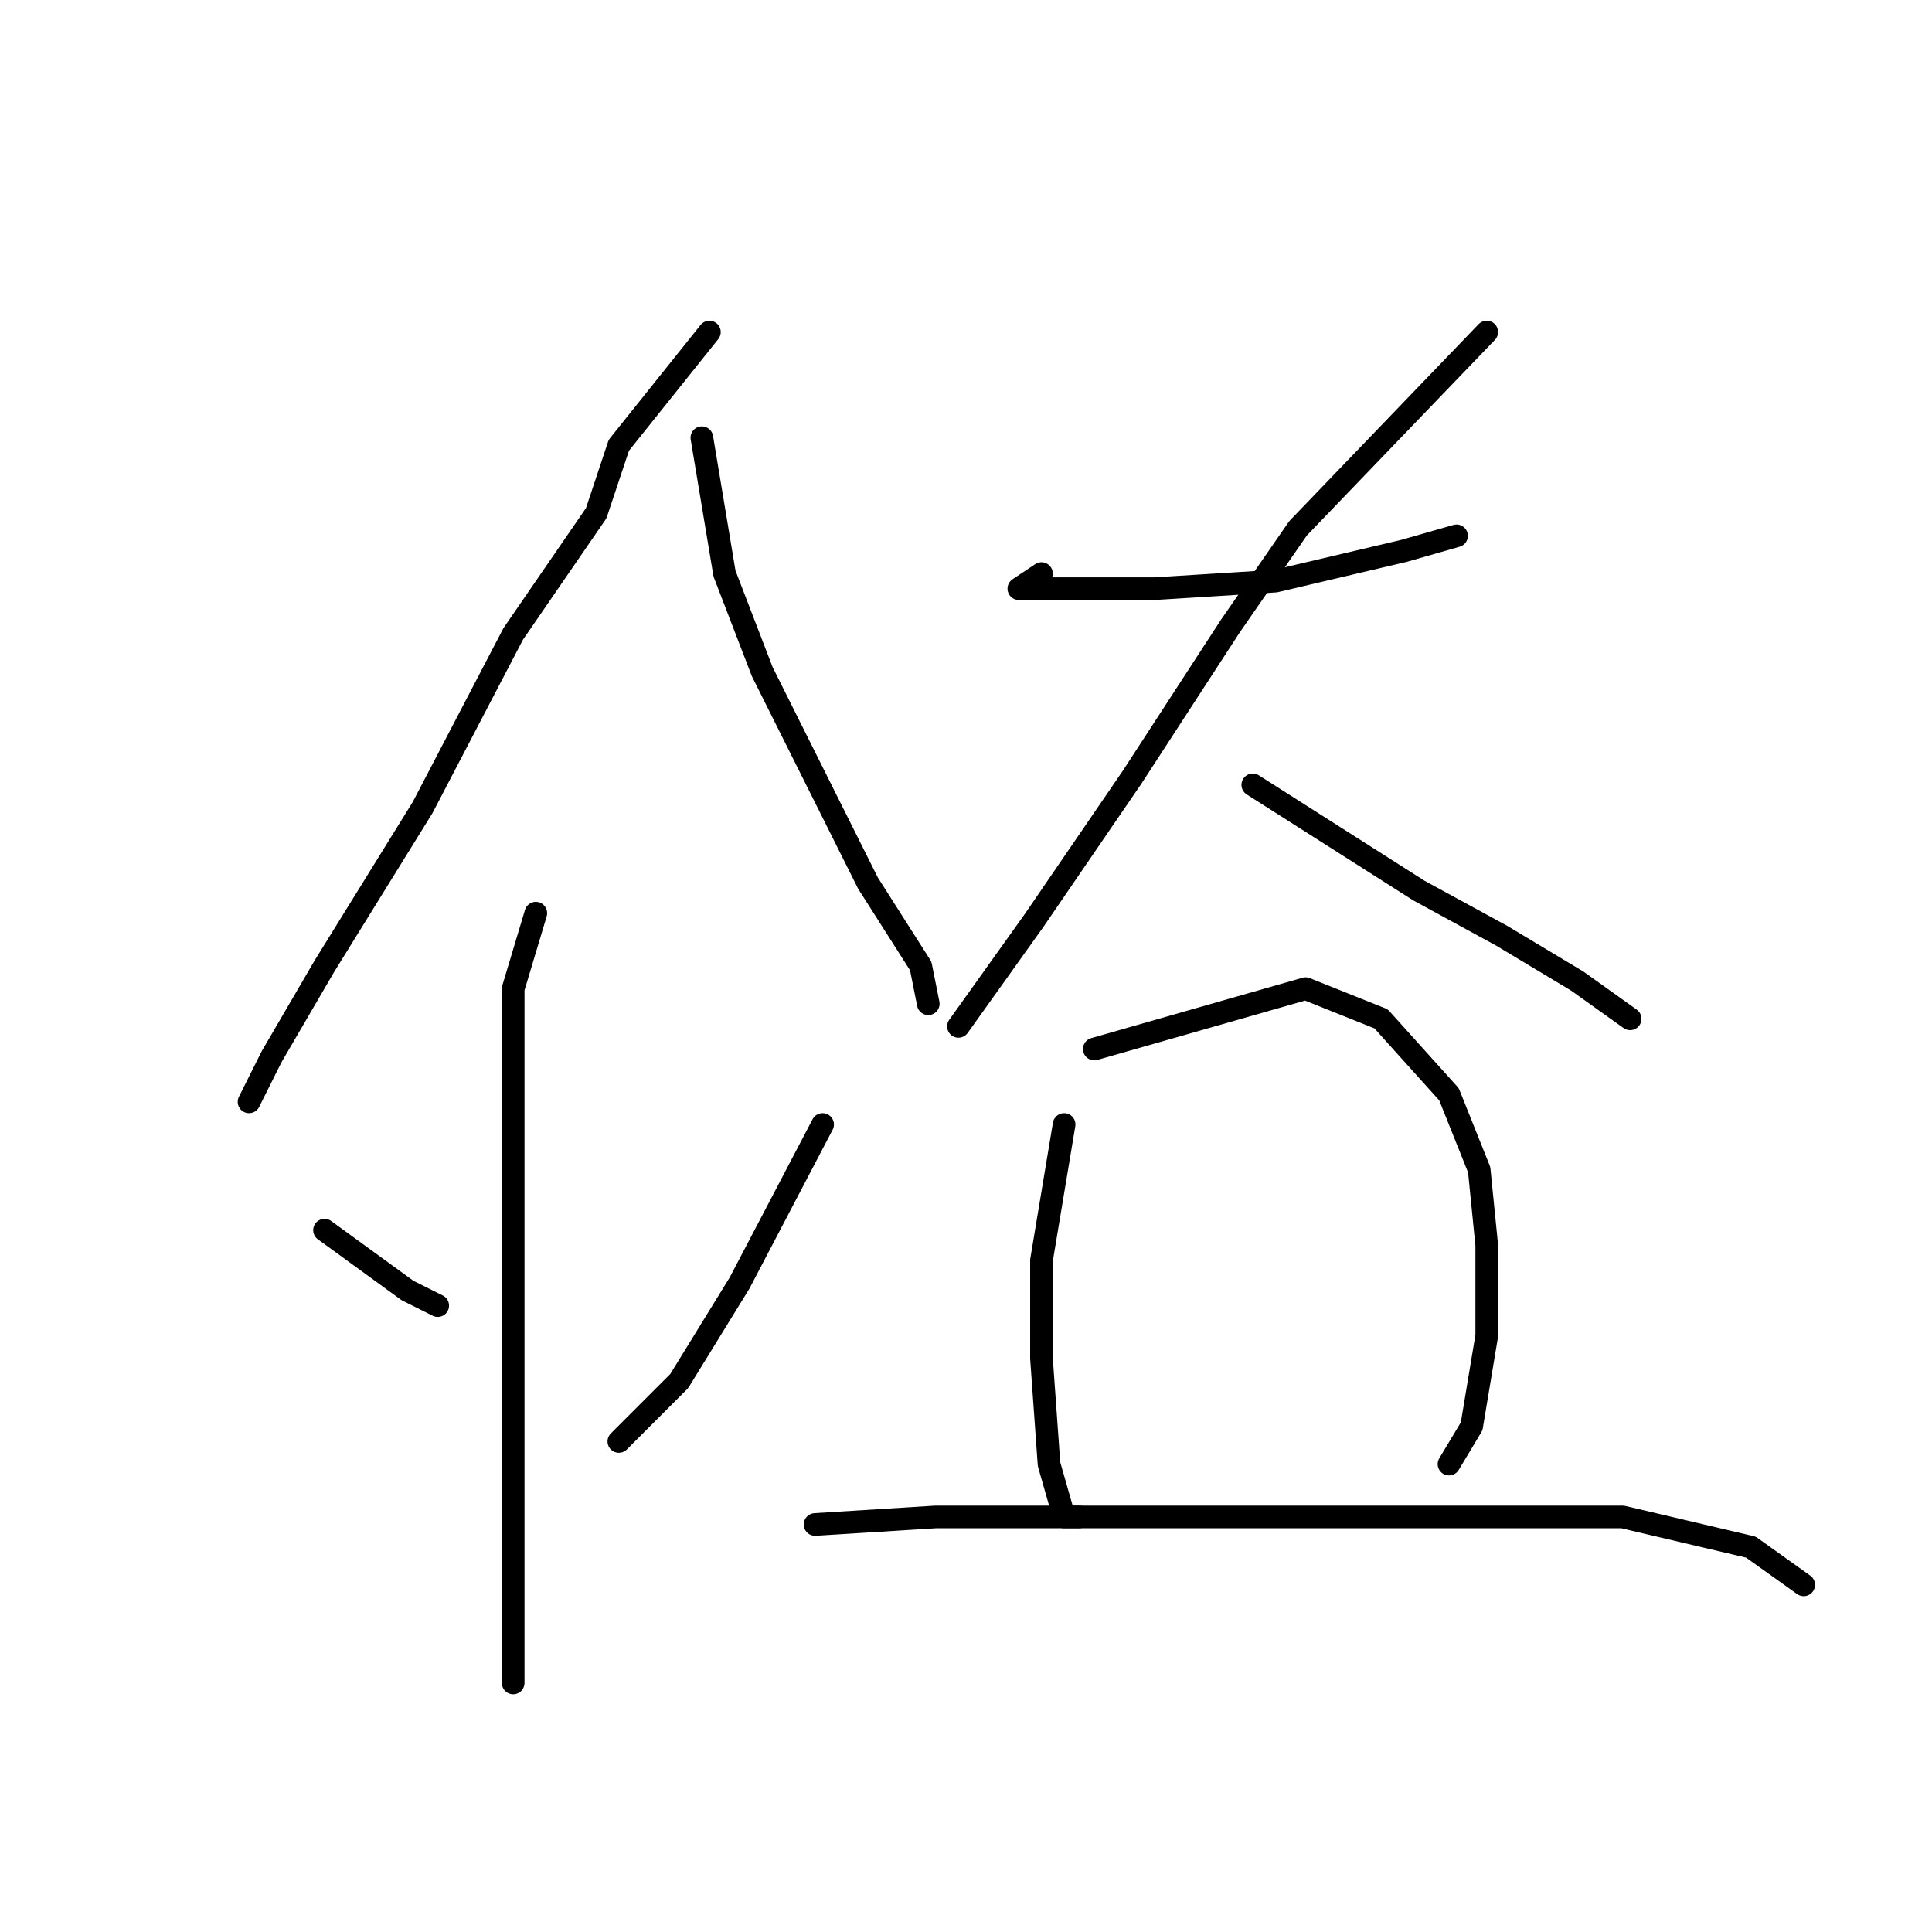 <?xml version="1.0" standalone="no"?>
    <svg width="256" height="256" xmlns="http://www.w3.org/2000/svg" version="1.1">
    <polyline stroke="black" stroke-width="3" stroke-linecap="round" fill="transparent" stroke-linejoin="round" points="94 44 82 59 79 68 68 84 56 107 43 128 36 140 33 146 33 146 " />
        <polyline stroke="black" stroke-width="3" stroke-linecap="round" fill="transparent" stroke-linejoin="round" points="93 58 96 76 101 89 108 103 115 117 122 128 123 133 123 133 " />
        <polyline stroke="black" stroke-width="3" stroke-linecap="round" fill="transparent" stroke-linejoin="round" points="71 121 68 131 68 139 68 159 68 182 68 202 68 215 68 222 68 223 68 223 " />
        <polyline stroke="black" stroke-width="3" stroke-linecap="round" fill="transparent" stroke-linejoin="round" points="43 163 54 171 58 173 58 173 " />
        <polyline stroke="black" stroke-width="3" stroke-linecap="round" fill="transparent" stroke-linejoin="round" points="109 149 98 170 90 183 82 191 82 191 " />
        <polyline stroke="black" stroke-width="3" stroke-linecap="round" fill="transparent" stroke-linejoin="round" points="138 76 135 78 140 78 153 78 169 77 186 73 193 71 193 71 " />
        <polyline stroke="black" stroke-width="3" stroke-linecap="round" fill="transparent" stroke-linejoin="round" points="197 44 172 70 163 83 150 103 137 122 127 136 127 136 " />
        <polyline stroke="black" stroke-width="3" stroke-linecap="round" fill="transparent" stroke-linejoin="round" points="166 104 188 118 199 124 209 130 216 135 216 135 " />
        <polyline stroke="black" stroke-width="3" stroke-linecap="round" fill="transparent" stroke-linejoin="round" points="141 149 138 167 138 180 139 194 141 201 143 201 143 201 " />
        <polyline stroke="black" stroke-width="3" stroke-linecap="round" fill="transparent" stroke-linejoin="round" points="145 139 173 131 183 135 192 145 196 155 197 165 197 177 195 189 192 194 192 194 " />
        <polyline stroke="black" stroke-width="3" stroke-linecap="round" fill="transparent" stroke-linejoin="round" points="108 202 124 201 143 201 167 201 190 201 215 201 232 205 239 210 239 210 " />
        </svg>
